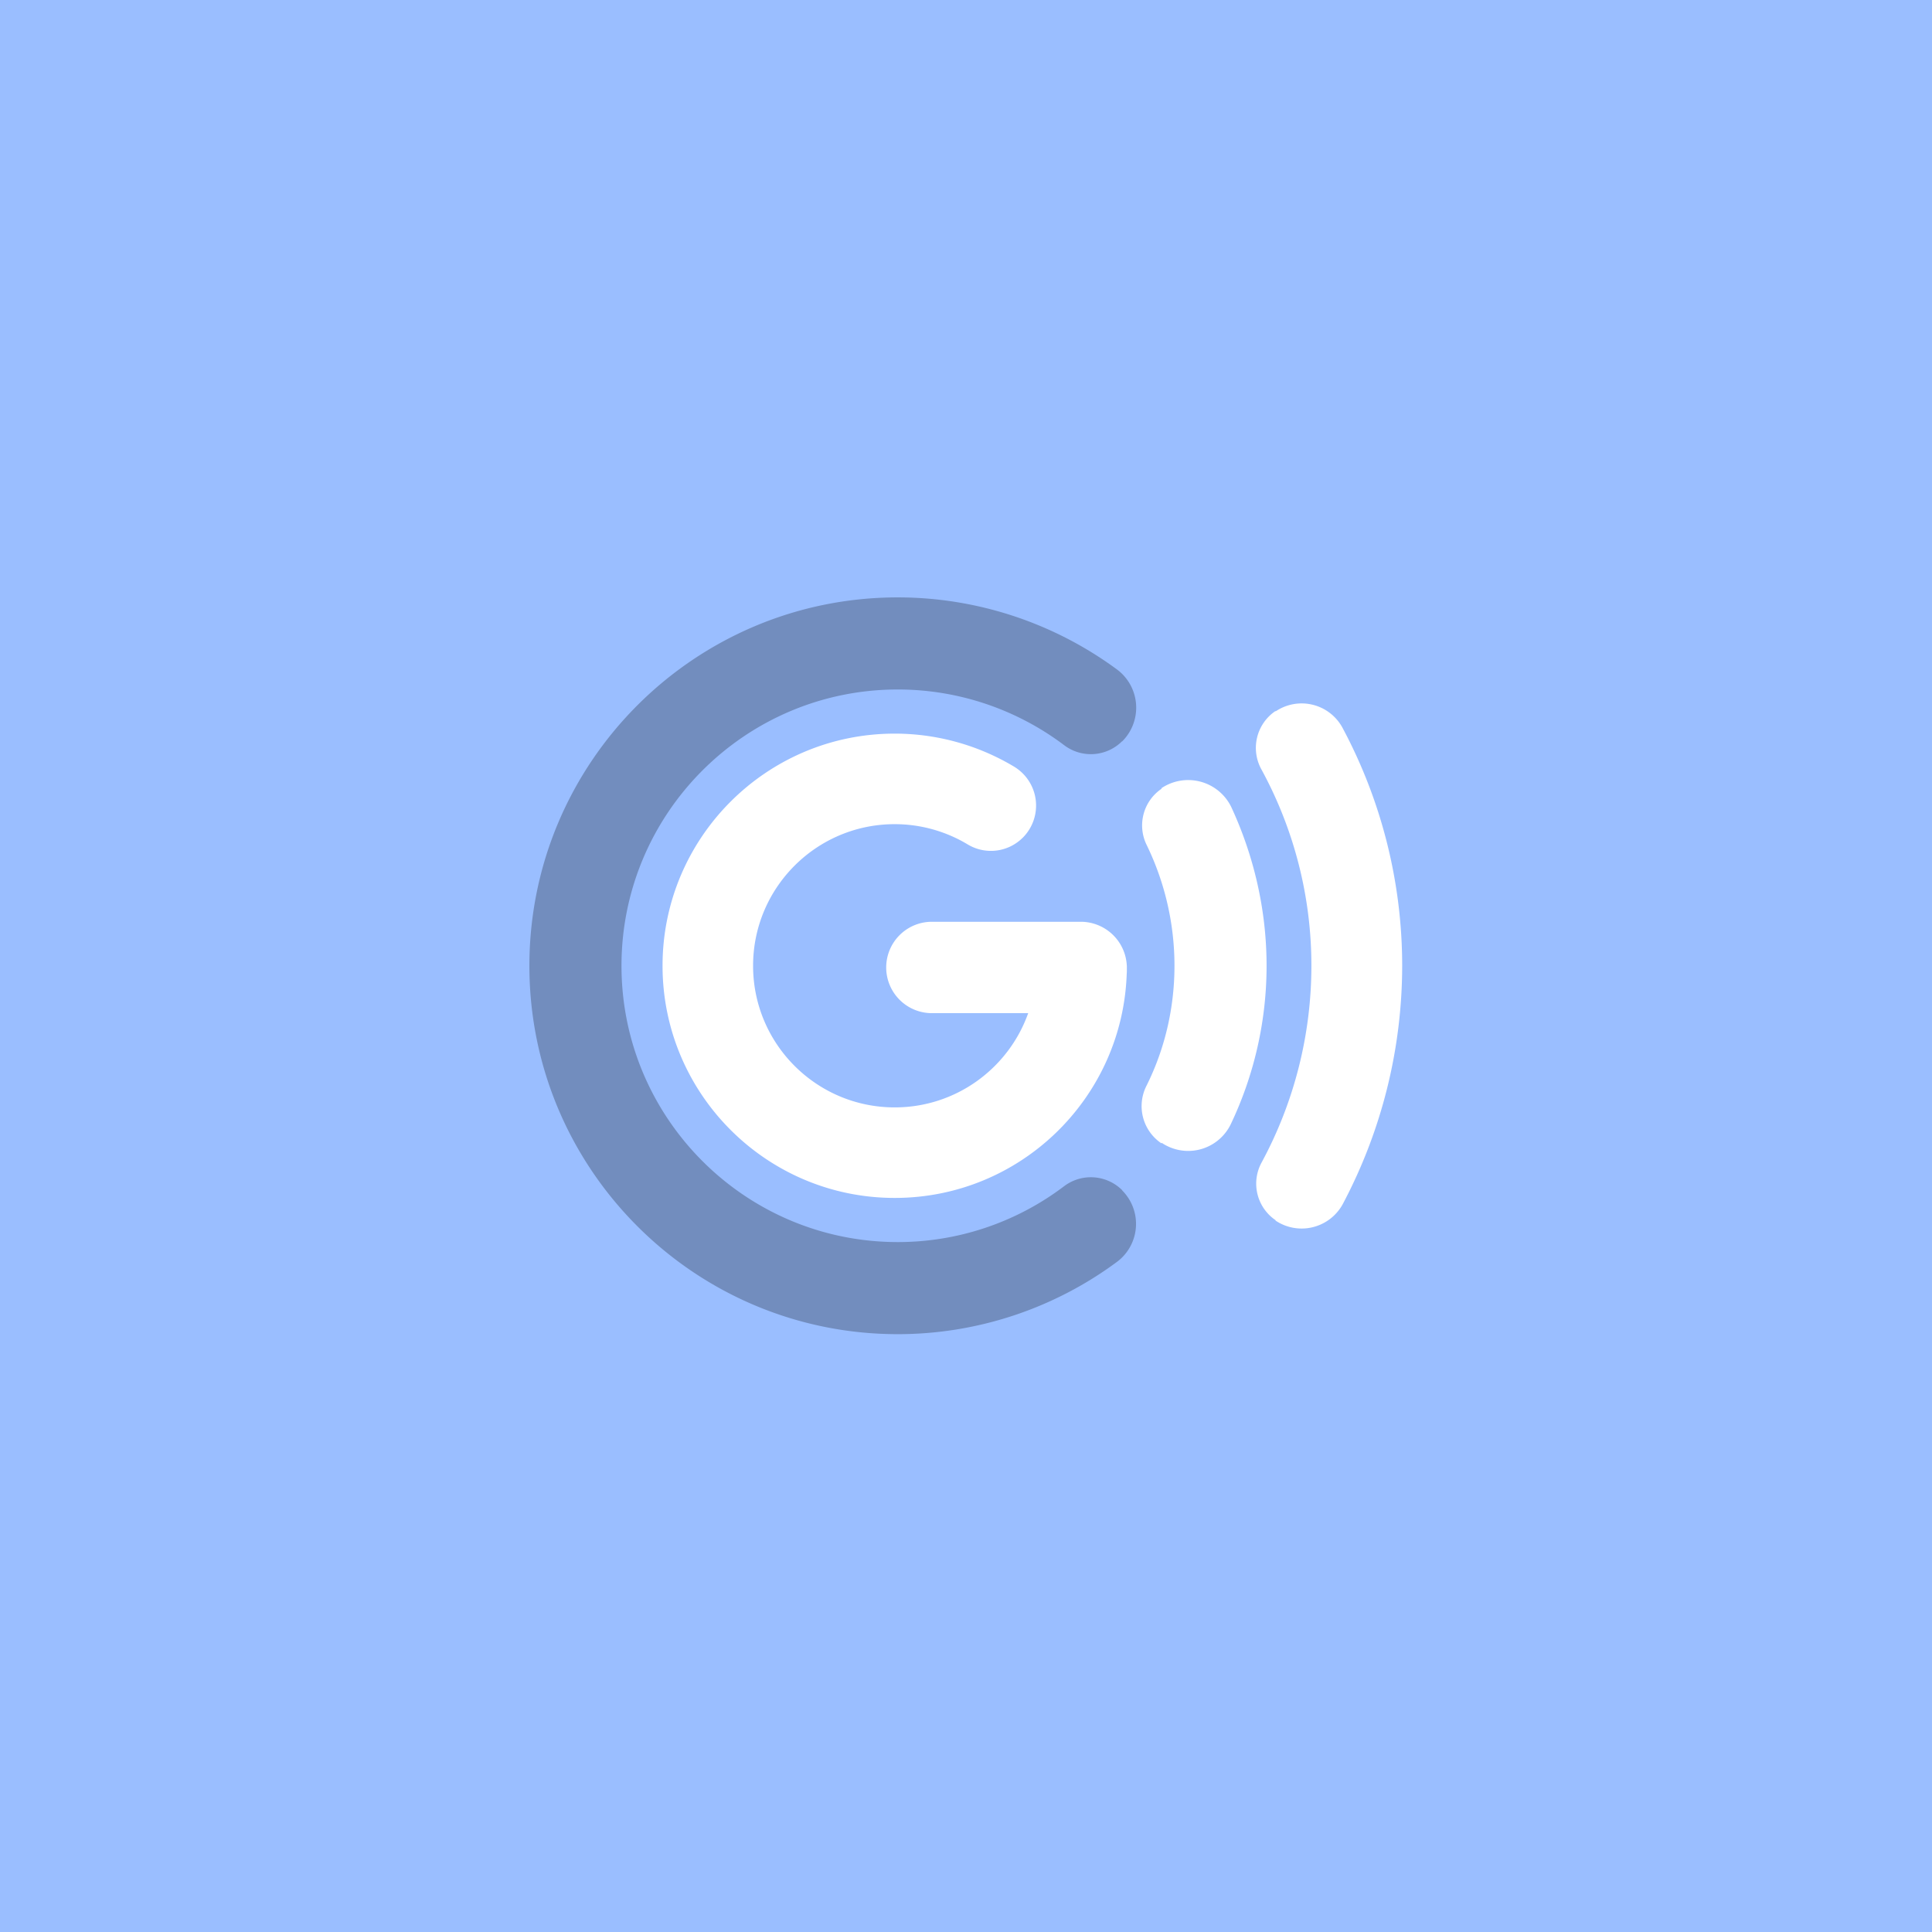 <svg xmlns="http://www.w3.org/2000/svg" xml:space="preserve"
  style="fill-rule:evenodd;clip-rule:evenodd;stroke-linejoin:round;stroke-miterlimit:2" viewBox="0 0 192 192">
  <rect width="100%" height="100%" style="fill:#9abeff" />
  <path
    d="M112.961 69.223a5.677 5.677 0 0 0-.652-8.593 44.123 44.123 0 0 0-26.125-8.58c-24.257 0-43.951 19.693-43.951 43.95s19.694 43.95 43.951 43.95a43.95 43.95 0 0 0 26.117-8.601 5.653 5.653 0 0 0 .649-8.553c.014-.016.013-.016.013-.017a5.298 5.298 0 0 0-6.932-.485 32.823 32.823 0 0 1-19.847 6.669c-18.193 0-32.963-14.77-32.963-32.963s14.77-32.963 32.963-32.963a32.964 32.964 0 0 1 19.861 6.656 5.274 5.274 0 0 0 6.901-.483l.015.013Z"
    style="fill:#728dbe" transform="translate(17.43 16.01) scale(.833)" />
  <path
    d="M54.785 74.821a5.719 5.719 0 0 0-8.319 2.197C43.713 82.942 42.233 89.415 42.233 96a43.953 43.953 0 0 0 4.299 18.957 5.646 5.646 0 0 0 8.21 2.167c.039.057.04.057.041.056a5.353 5.353 0 0 0 1.788-6.843c-2.215-4.432-3.35-9.341-3.35-14.337 0-4.997 1.136-9.908 3.297-14.37a5.283 5.283 0 0 0-1.765-6.755c.034-.052.033-.053.032-.054Z"
    style="fill:#fff" transform="matrix(-.833 0 0 .833 161.051 16.01)" />
  <path
    d="M133.121 126.394a5.584 5.584 0 0 0 8-1.915A60.752 60.752 0 0 0 148.235 96a60.17 60.17 0 0 0-7.151-28.452 5.544 5.544 0 0 0-7.942-1.902l-.025-.037a5.305 5.305 0 0 0-1.664 6.984A48.843 48.843 0 0 1 137.404 96a49.342 49.342 0 0 1-5.915 23.424 5.267 5.267 0 0 0 1.653 6.934c-.022.035-.021.035-.021.036ZM115.372 96.968c-.511 14.849-12.708 26.728-27.68 26.728-15.286 0-27.697-12.41-27.697-27.696 0-15.286 12.411-27.696 27.697-27.696 5.046 0 9.949 1.376 14.21 3.92a5.418 5.418 0 0 1 2.614 3.987 5.418 5.418 0 0 1-1.546 4.51l-.003-.001a5.367 5.367 0 0 1-6.55.812 16.896 16.896 0 0 0-8.725-2.427c-9.325 0-16.895 7.57-16.895 16.895s7.57 16.895 16.895 16.895c7.348 0 13.6-4.691 15.926-11.242h-11.49a5.452 5.452 0 0 1-5.45-5.45V96.2a5.45 5.45 0 0 1 5.45-5.45h17.76a5.501 5.501 0 0 1 5.495 5.25h.005v.554c0 .14-.005.278-.016.414Z"
    style="fill:#fff" transform="translate(15.867 16.01) scale(.833)" />
</svg>
